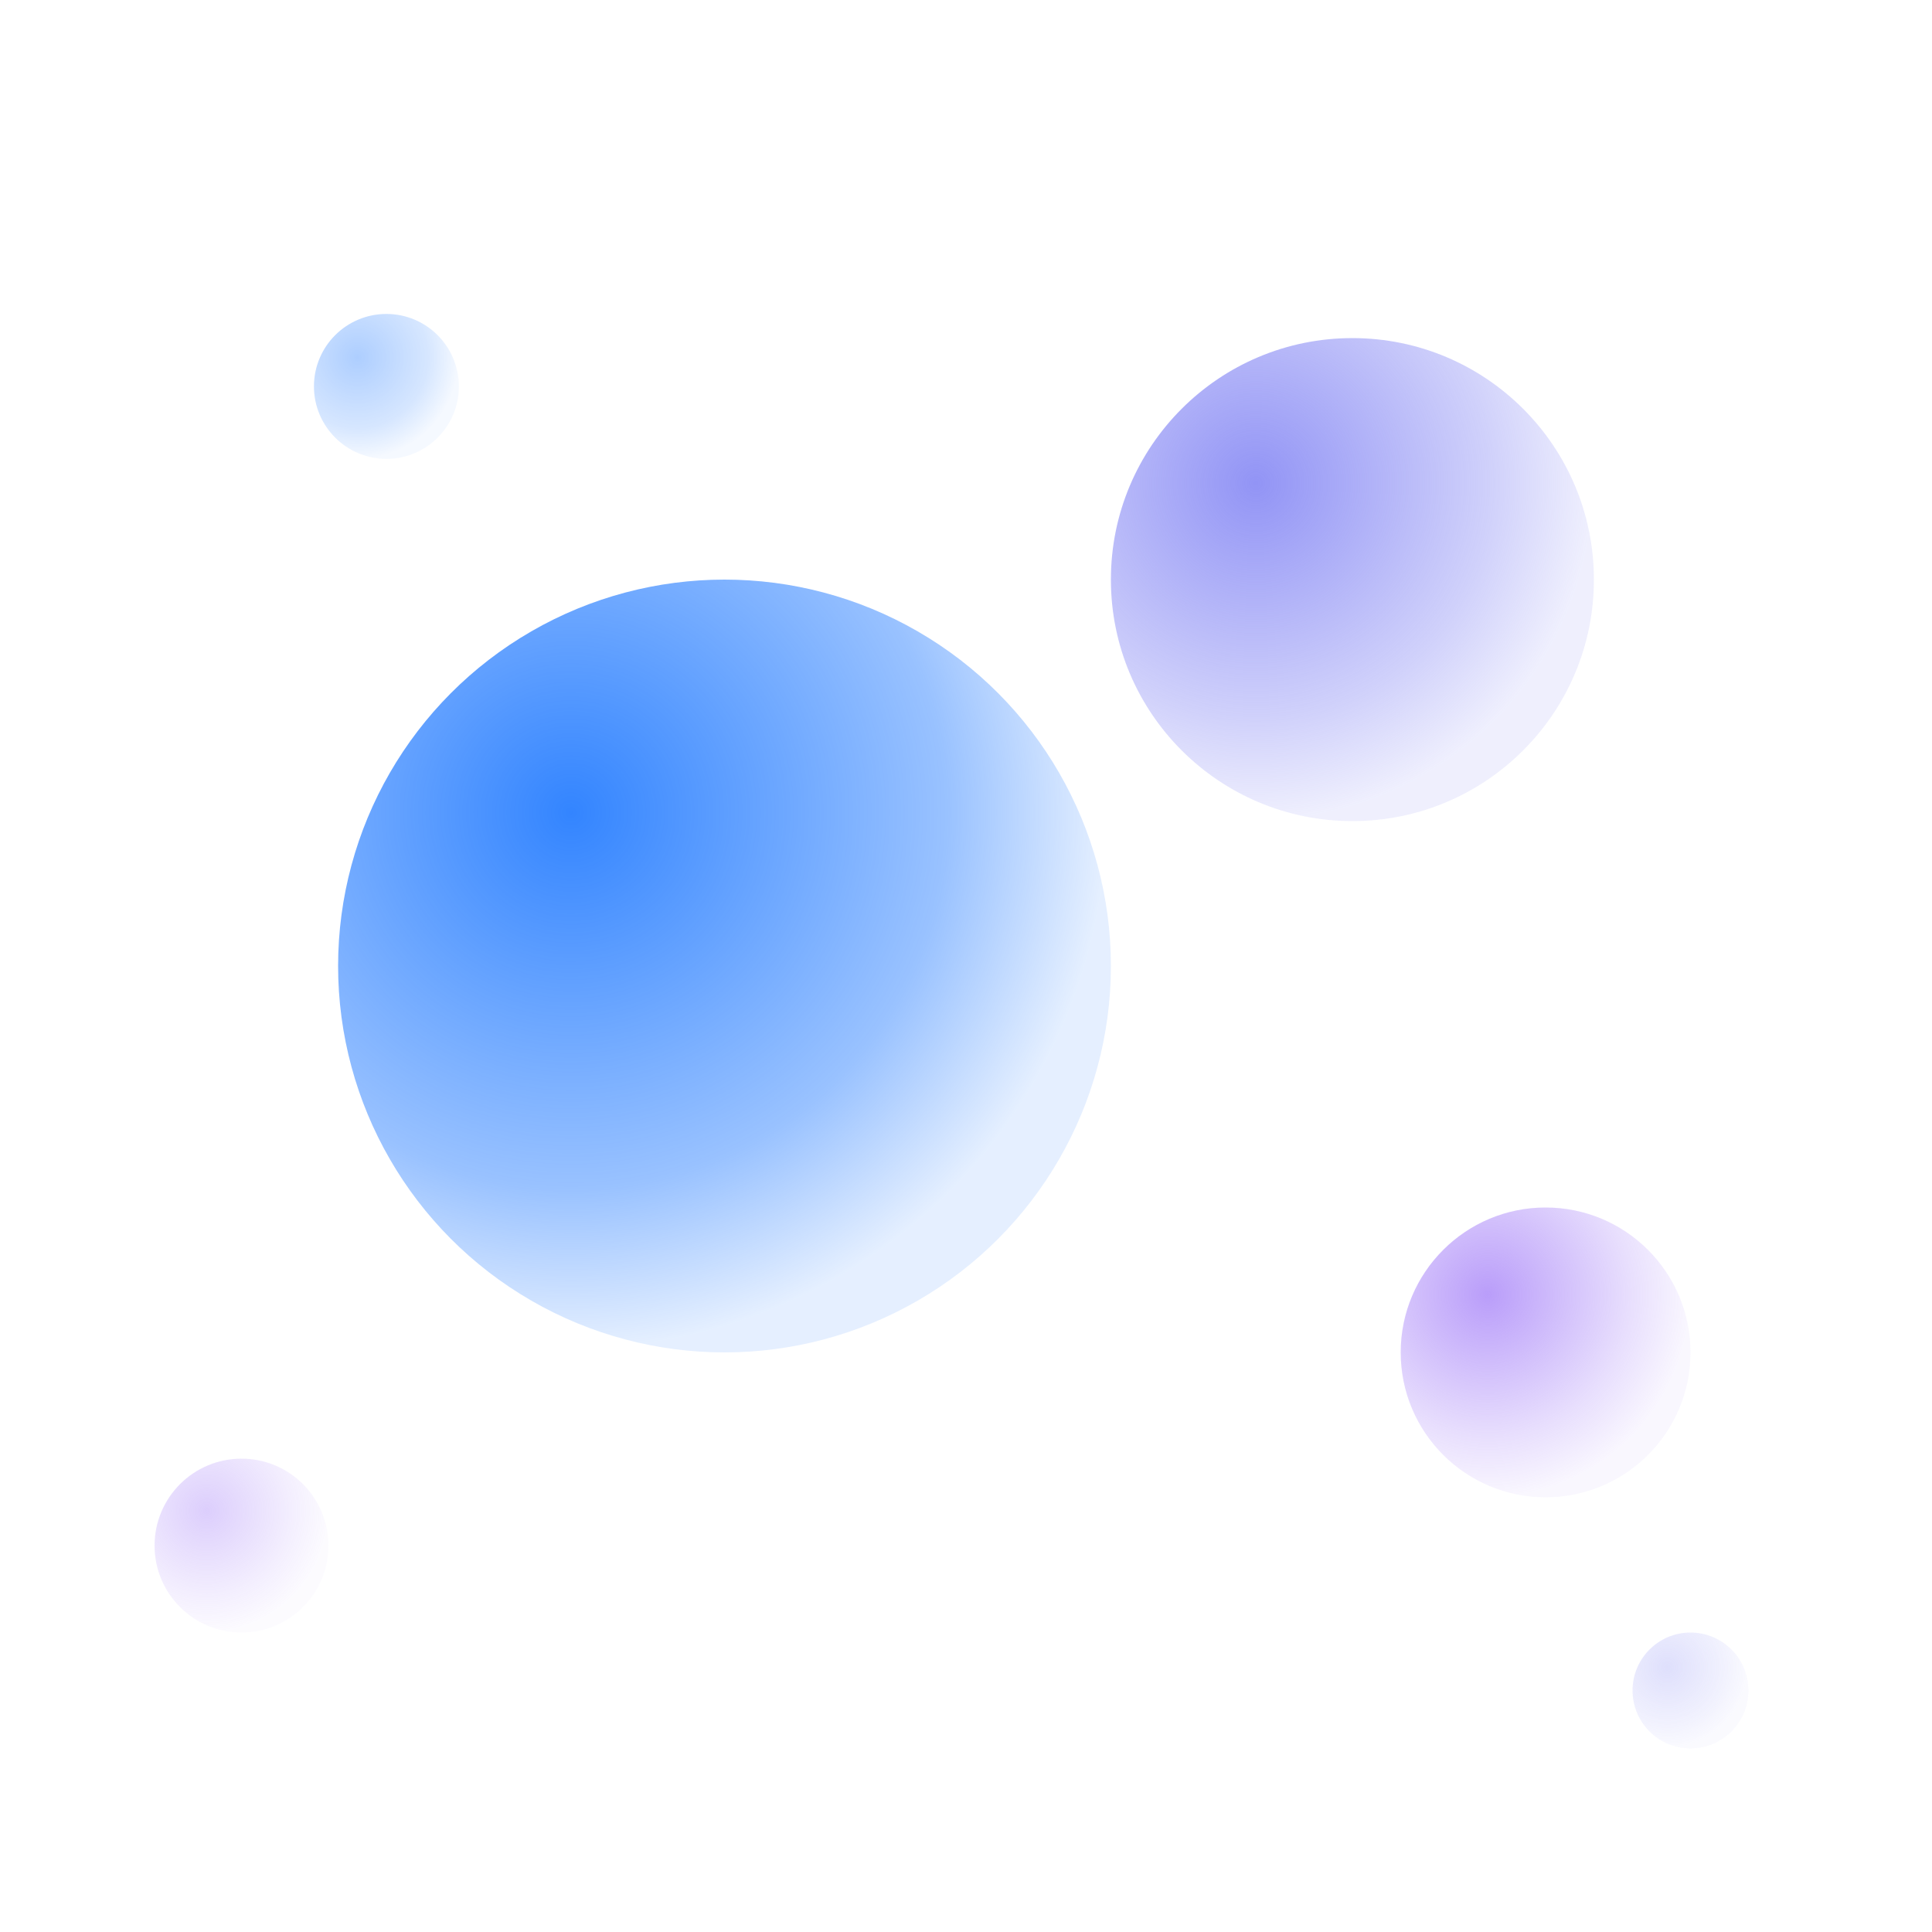 <svg width="400" height="400" viewBox="0 0 400 400" fill="none" xmlns="http://www.w3.org/2000/svg">
  <defs>
    <!-- Gradient definitions -->
    <radialGradient id="orb1" cx="0.3" cy="0.3" r="0.7">
      <stop offset="0%" style="stop-color:#0066ff;stop-opacity:0.8" />
      <stop offset="70%" style="stop-color:#0066ff;stop-opacity:0.4" />
      <stop offset="100%" style="stop-color:#0066ff;stop-opacity:0.1" />
    </radialGradient>
    
    <radialGradient id="orb2" cx="0.3" cy="0.3" r="0.7">
      <stop offset="0%" style="stop-color:#6366f1;stop-opacity:0.7" />
      <stop offset="70%" style="stop-color:#6366f1;stop-opacity:0.3" />
      <stop offset="100%" style="stop-color:#6366f1;stop-opacity:0.1" />
    </radialGradient>
    
    <radialGradient id="orb3" cx="0.3" cy="0.3" r="0.7">
      <stop offset="0%" style="stop-color:#8b5cf6;stop-opacity:0.6" />
      <stop offset="70%" style="stop-color:#8b5cf6;stop-opacity:0.2" />
      <stop offset="100%" style="stop-color:#8b5cf6;stop-opacity:0.05" />
    </radialGradient>
    
    <!-- Blur filter for soft glow -->
    <filter id="softGlow">
      <feGaussianBlur stdDeviation="3" result="coloredBlur"/>
      <feMerge> 
        <feMergeNode in="coloredBlur"/>
        <feMergeNode in="SourceGraphic"/>
      </feMerge>
    </filter>
  </defs>
  
  <!-- Large primary orb -->
  <circle cx="150" cy="200" r="80" fill="url(#orb1)" filter="url(#softGlow)">
    <animate attributeName="cy" values="200;180;200" dur="4s" repeatCount="indefinite"/>
    <animate attributeName="opacity" values="0.8;1;0.8" dur="3s" repeatCount="indefinite"/>
  </circle>
  
  <!-- Medium secondary orb -->
  <circle cx="280" cy="120" r="50" fill="url(#orb2)" filter="url(#softGlow)">
    <animate attributeName="cx" values="280;300;280" dur="5s" repeatCount="indefinite"/>
    <animate attributeName="cy" values="120;100;120" dur="3.5s" repeatCount="indefinite"/>
    <animate attributeName="opacity" values="0.7;0.9;0.7" dur="4s" repeatCount="indefinite"/>
  </circle>
  
  <!-- Small accent orb -->
  <circle cx="320" cy="280" r="30" fill="url(#orb3)" filter="url(#softGlow)">
    <animate attributeName="cx" values="320;340;320" dur="6s" repeatCount="indefinite"/>
    <animate attributeName="cy" values="280;260;280" dur="4.5s" repeatCount="indefinite"/>
    <animate attributeName="opacity" values="0.6;0.8;0.6" dur="5s" repeatCount="indefinite"/>
  </circle>
  
  <!-- Tiny floating orbs -->
  <circle cx="80" cy="80" r="15" fill="url(#orb1)" opacity="0.4" filter="url(#softGlow)">
    <animate attributeName="cy" values="80;60;80" dur="7s" repeatCount="indefinite"/>
    <animate attributeName="opacity" values="0.4;0.6;0.4" dur="3s" repeatCount="indefinite"/>
  </circle>
  
  <circle cx="350" cy="350" r="12" fill="url(#orb2)" opacity="0.3" filter="url(#softGlow)">
    <animate attributeName="cx" values="350;370;350" dur="8s" repeatCount="indefinite"/>
    <animate attributeName="opacity" values="0.3;0.5;0.3" dur="4s" repeatCount="indefinite"/>
  </circle>
  
  <circle cx="50" cy="320" r="18" fill="url(#orb3)" opacity="0.5" filter="url(#softGlow)">
    <animate attributeName="cy" values="320;300;320" dur="6s" repeatCount="indefinite"/>
    <animate attributeName="opacity" values="0.5;0.7;0.5" dur="3.5s" repeatCount="indefinite"/>
  </circle>
</svg>